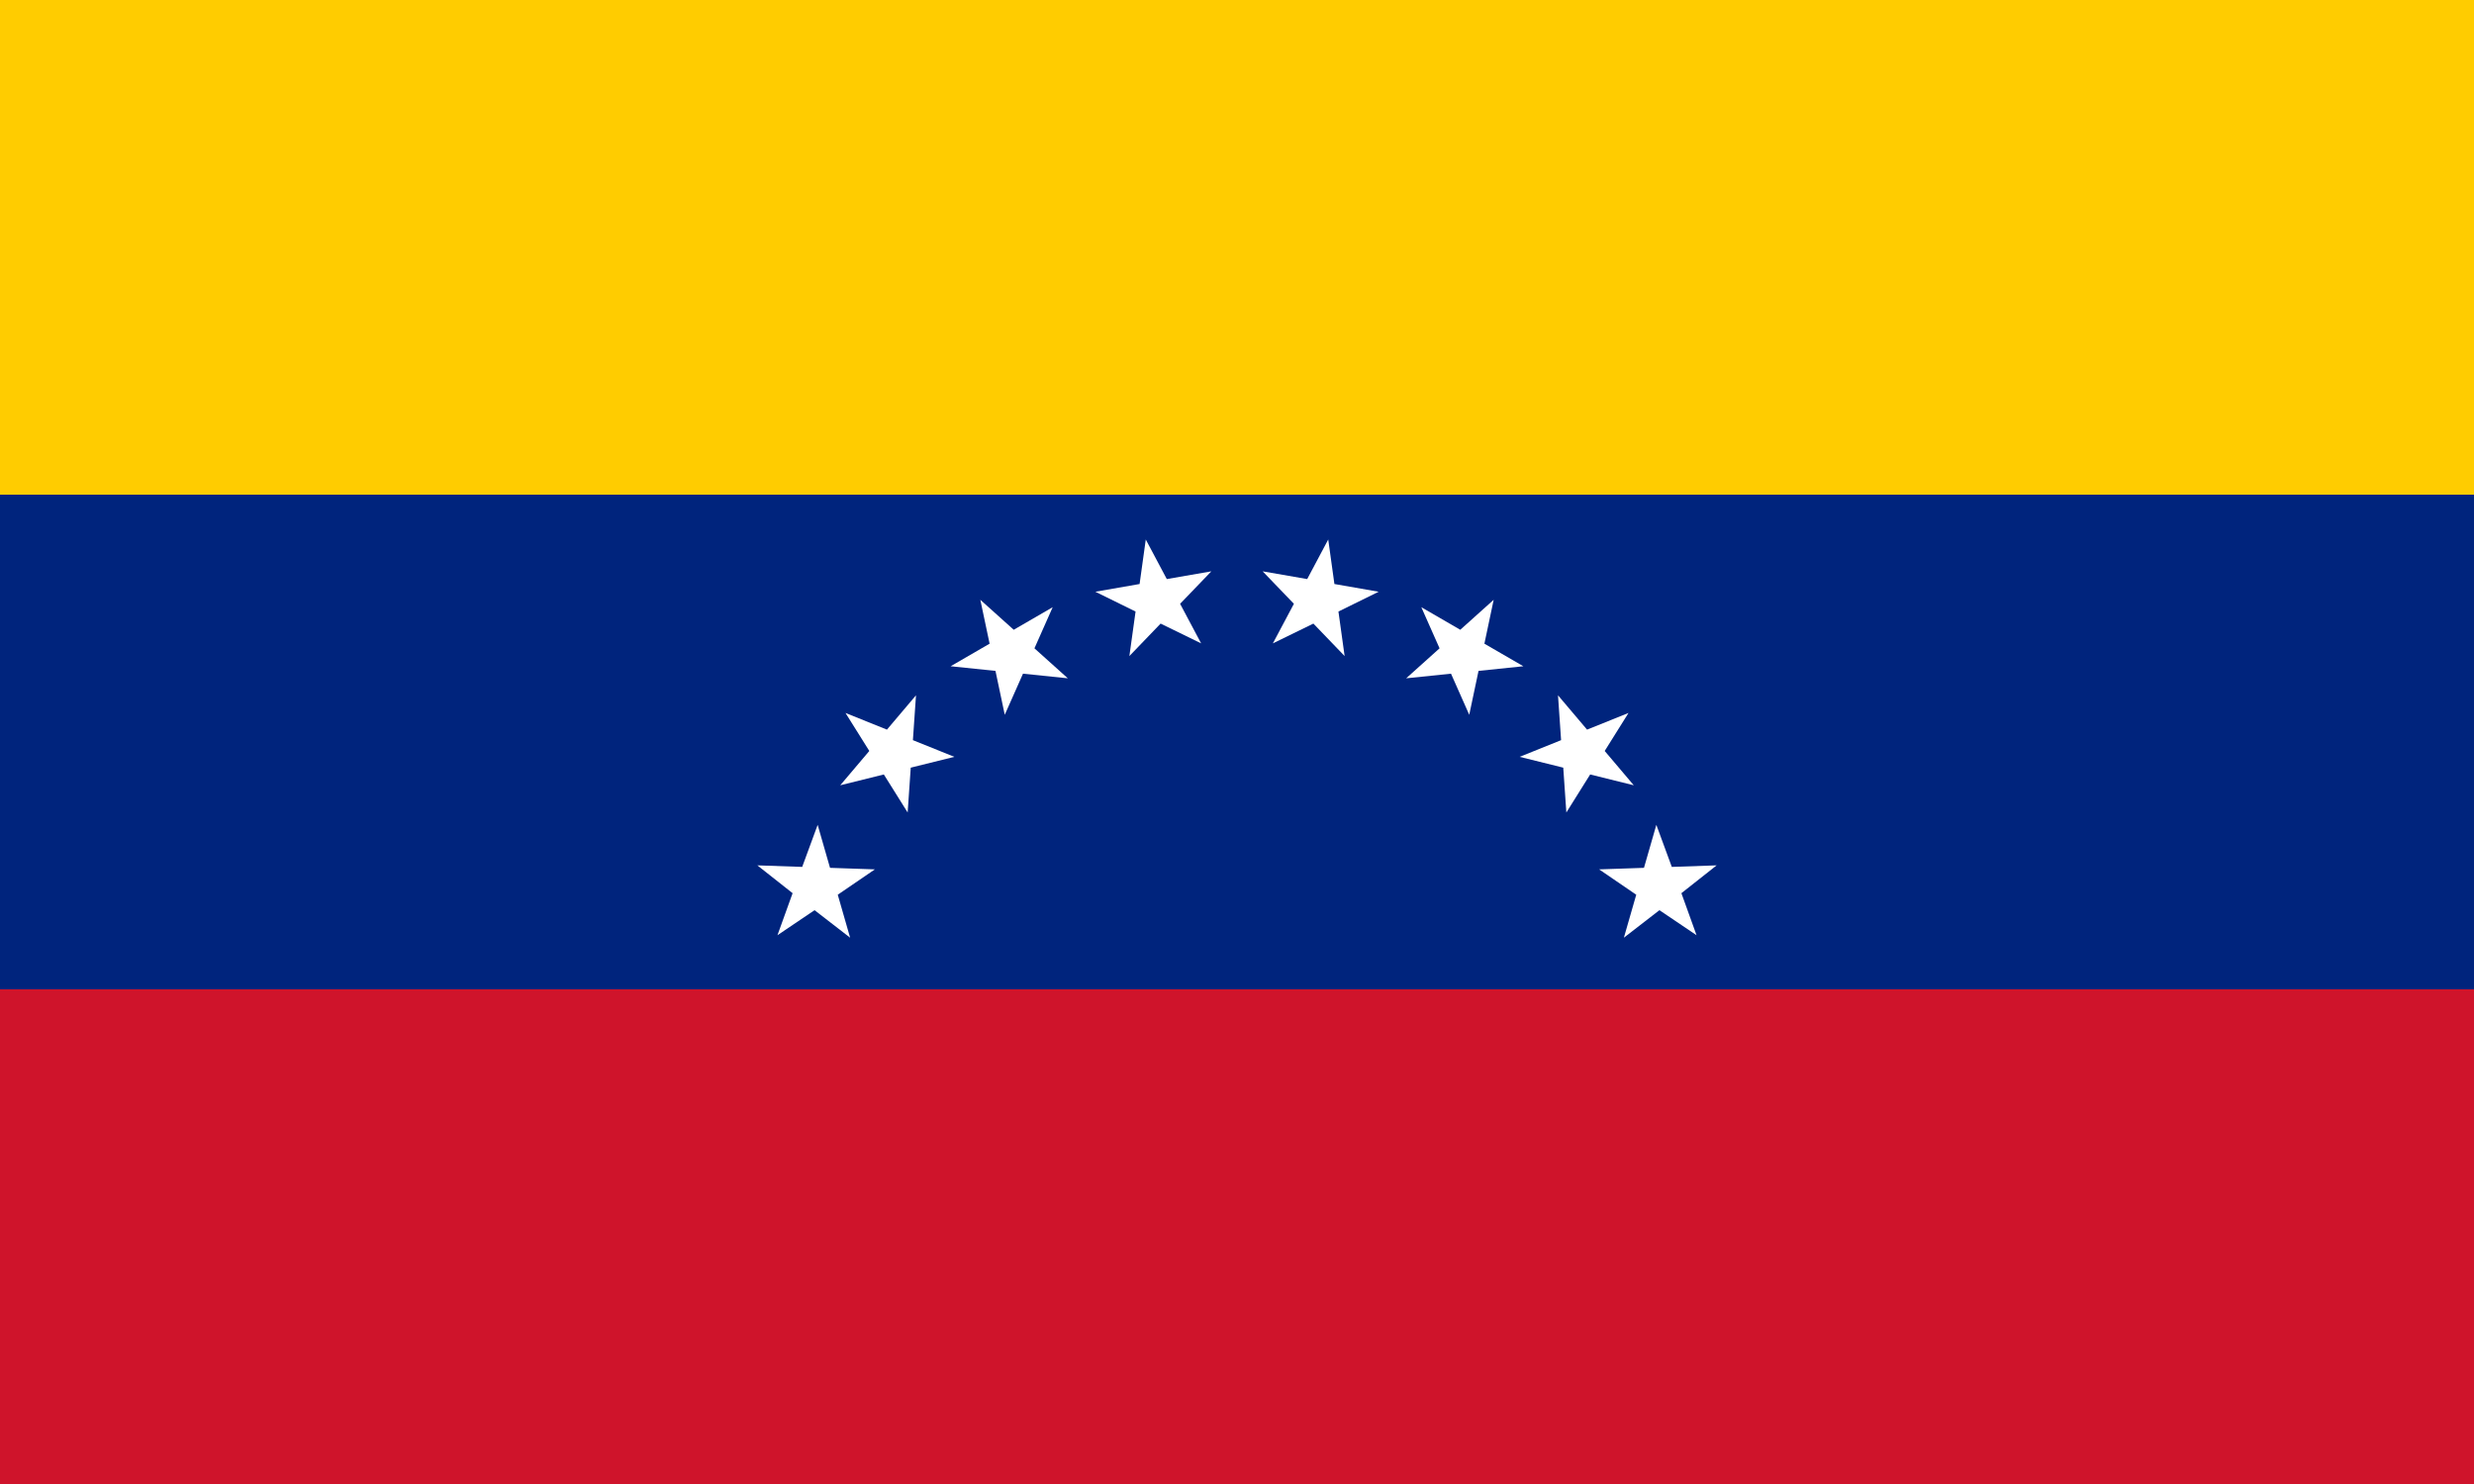 <?xml version="1.0" encoding="utf-8"?>
<!-- Generator: Adobe Illustrator 20.0.0, SVG Export Plug-In . SVG Version: 6.00 Build 0)  -->
<!DOCTYPE svg PUBLIC "-//W3C//DTD SVG 1.1//EN" "http://www.w3.org/Graphics/SVG/1.1/DTD/svg11.dtd">
<svg version="1.1" id="Layer_1" xmlns="http://www.w3.org/2000/svg" xmlns:xlink="http://www.w3.org/1999/xlink" x="0px" y="0px"
	 viewBox="0 0 800 480" style="enable-background:new 0 0 800 480;" xml:space="preserve">
<style type="text/css">
	.st0{fill:#CF142B;}
	.st1{fill:#00247D;}
	.st2{fill:#FFCC00;}
	.st3{fill:#FFFFFF;}
</style>
<path class="st0" d="M0,0h800v480H0V0z"/>
<path class="st1" d="M0,0h800v320H0V0z"/>
<path class="st2" d="M0,0h800v160H0V0z"/>
<g>
	<polygon class="st3" points="432.8,197.8 445.8,191.4 431.5,188.9 429.5,174.5 422.7,187.3 408.3,184.8 418.4,195.3 411.6,208.1 
		424.7,201.7 434.8,212.2 	"/>
	<polygon class="st3" points="478.1,217 492.6,215.5 480,208.2 483,194 472.2,203.7 459.6,196.4 465.5,209.7 454.7,219.4 
		469.2,217.9 475.1,231.2 	"/>
	<polygon class="st3" points="514.2,250.5 528.3,254 518.9,242.9 526.6,230.6 513.2,236 503.8,224.9 504.8,239.4 491.4,244.8 
		505.5,248.3 506.5,262.8 	"/>
	<polygon class="st3" points="543.7,288.9 555.1,279.9 540.6,280.4 535.6,266.8 531.6,280.7 517.1,281.2 529.1,289.4 525.1,303.3 
		536.6,294.4 548.6,302.5 	"/>
	<polygon class="st3" points="367.2,197.8 354.2,191.4 368.5,188.9 370.5,174.5 377.3,187.3 391.7,184.8 381.6,195.3 388.4,208.1 
		375.3,201.7 365.2,212.2 	"/>
	<polygon class="st3" points="321.9,217 307.4,215.5 320,208.2 317,194 327.8,203.7 340.4,196.4 334.5,209.7 345.3,219.4 
		330.8,217.9 324.9,231.2 	"/>
	<polygon class="st3" points="285.8,250.5 271.7,254 281.1,242.9 273.4,230.6 286.8,236 296.2,224.9 295.2,239.4 308.6,244.8 
		294.5,248.3 293.5,262.8 	"/>
	<polygon class="st3" points="256.3,288.9 244.9,279.9 259.4,280.4 264.4,266.8 268.4,280.7 282.9,281.2 270.9,289.4 274.9,303.3 
		263.4,294.4 251.4,302.5 	"/>
</g>
</svg>

